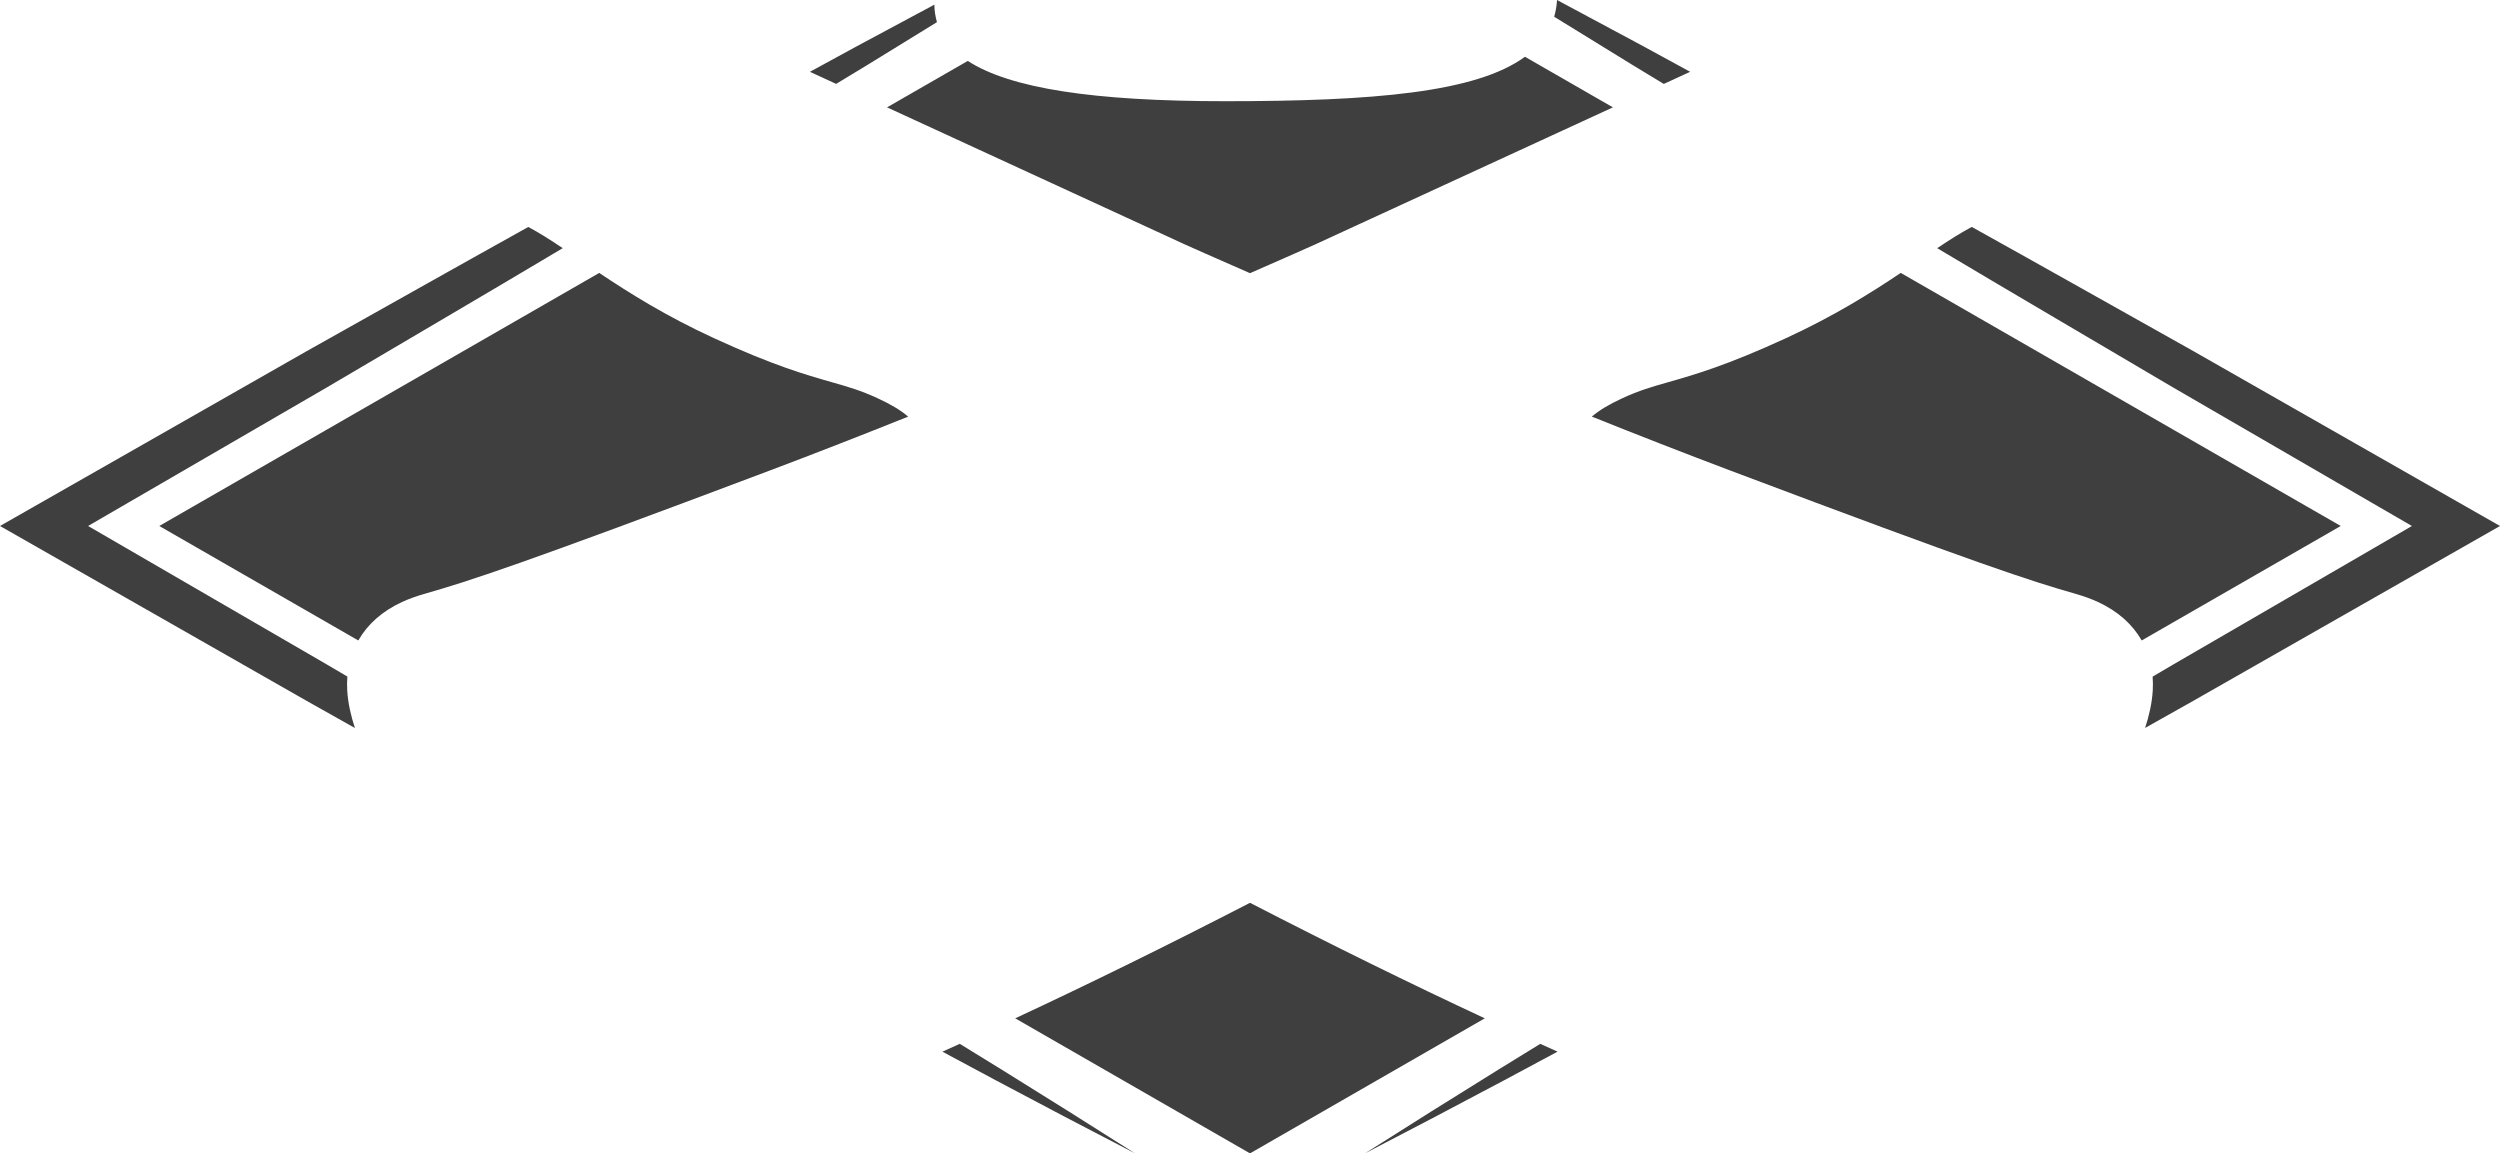 <svg version="1.1" id="图层_1" x="0px" y="0px" width="355.122px" height="163.836px" viewBox="0 0 355.122 163.836" enable-background="new 0 0 355.122 163.836" xml:space="preserve" xmlns="http://www.w3.org/2000/svg" xmlns:xlink="http://www.w3.org/1999/xlink" xmlns:xml="http://www.w3.org/XML/1998/namespace">
  <path fill="#3F3F3F" d="M50.416,103.414c-2.286-1.286-4.569-2.576-6.858-3.857L4.742,77.42L0,74.715l4.742-2.703l38.82-22.131
	c10.495-5.879,20.968-11.794,31.48-17.642c1.519,0.807,3.132,1.824,4.895,3.01C68.82,41.878,57.646,48.409,46.501,54.99
	L12.512,74.715l33.993,19.719c0.946,0.558,1.894,1.112,2.839,1.67c-0.048,0.634-0.06,1.282-0.021,1.95
	C49.43,99.915,49.866,101.732,50.416,103.414z M136.337,148.276c-0.832,0.375-1.663,0.75-2.472,1.111l7.571,4.06
	c6.576,3.504,13.179,6.963,19.799,10.39c-6.291-4-12.601-7.967-18.936-11.89L136.337,148.276z M118.772,11.917l4.489-2.721
	l9.832-6.051c-0.218-0.784-0.364-1.597-0.364-2.469c0-0.005,0-0.011,0-0.016l-10.988,5.893l-6.693,3.649L118.772,11.917z
	 M218.791,148.278l-5.966,3.672c-6.336,3.922-12.646,7.889-18.938,11.886c6.619-3.43,13.221-6.889,19.796-10.394l7.567-4.058
	C220.445,149.025,219.619,148.652,218.791,148.278z M311.564,49.874c-10.494-5.875-20.964-11.793-31.475-17.64
	c-1.524,0.809-3.143,1.829-4.913,3.021c11.118,6.631,22.296,13.158,33.44,19.743l33.993,19.719l-33.989,19.725
	c-0.947,0.559-1.896,1.114-2.843,1.672c0.047,0.631,0.059,1.276,0.021,1.94c-0.106,1.857-0.541,3.67-1.088,5.349
	c2.283-1.284,4.564-2.572,6.849-3.852L350.38,77.42l4.742-2.703l-4.742-2.705L311.564,49.874z M221.174,0
	c-0.01,0.118-0.017,0.246-0.028,0.361c-0.065,0.707-0.195,1.376-0.376,2.017l11.087,6.826l4.484,2.718l3.743-1.724l-6.699-3.651
	L221.174,0z M167.943,34.554l0.312,0.144l2.951,1.313c0.094,0.042,2.426,1.078,6.355,2.794c3.929-1.716,6.263-2.752,6.358-2.794
	l2.902-1.291l0.358-0.165l41.935-19.306l-12.495-7.187c-6.946,5.094-21.606,6.314-42.583,6.314c-18.683,0-30.555-1.821-36.563-5.722
	l-11.465,6.595L167.943,34.554z M50.896,90.978c1.309-2.294,3.392-4.167,6.22-5.468c0.932-0.429,1.974-0.81,3.097-1.131
	c6.525-1.868,13.481-4.102,49.293-17.602c6.4-2.413,12.998-4.994,19.497-7.597c-1.024-0.875-2.379-1.71-4.351-2.617
	c-2.402-1.106-4.13-1.599-6.523-2.281c-3.679-1.049-8.256-2.354-16.718-6.25c-6.809-3.135-12.003-6.392-16.29-9.264L22.623,74.715
	L50.896,90.978z M177.561,128.243c-11.749,6.06-22.872,11.526-33.352,16.409l33.352,19.184l33.352-19.184
	C200.433,139.769,189.31,134.303,177.561,128.243z M270.001,38.766c-4.285,2.871-9.48,6.129-16.29,9.264
	c-8.462,3.896-13.04,5.201-16.721,6.25c-2.391,0.681-4.118,1.174-6.521,2.28c-1.972,0.908-3.328,1.743-4.351,2.618
	c6.495,2.601,13.092,5.182,19.497,7.597c35.812,13.5,42.768,15.735,49.294,17.602c1.123,0.322,2.165,0.702,3.097,1.132
	c2.828,1.302,4.911,3.174,6.22,5.468l28.272-16.262L270.001,38.766z" class="color c1"/>
</svg>